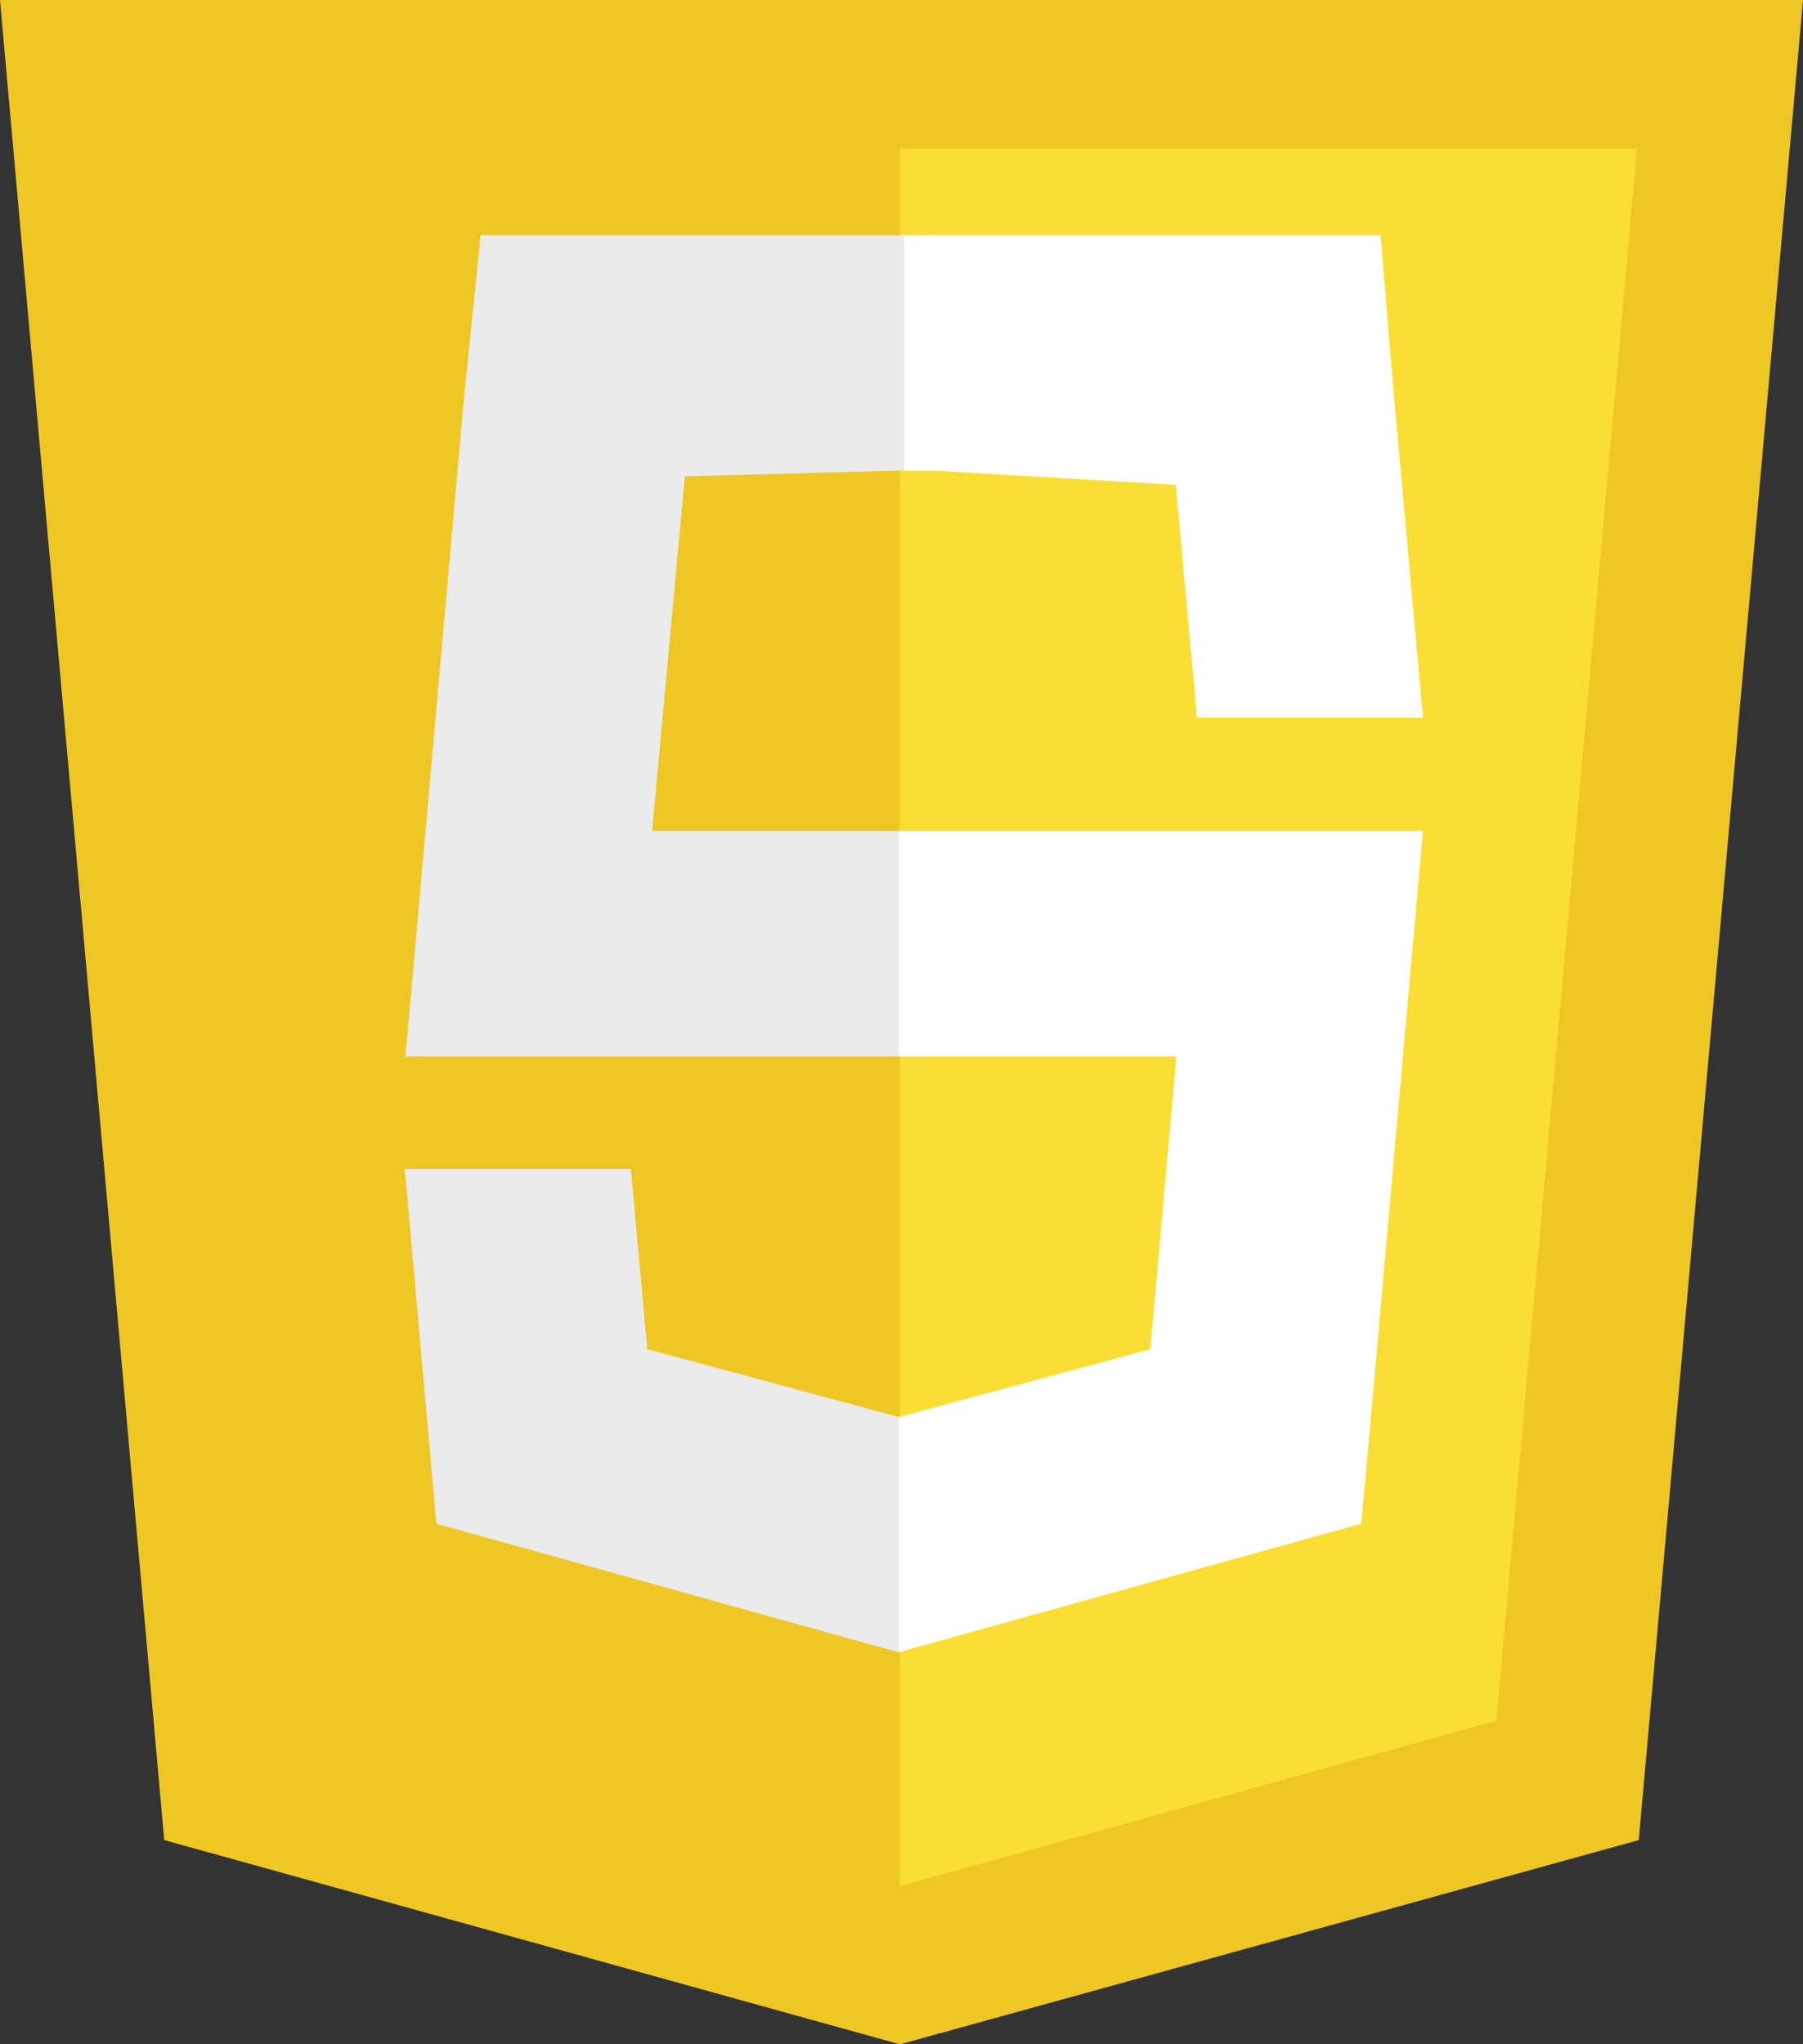 <?xml version="1.0" encoding="utf-8"?>
<!-- Generator: Adobe Illustrator 22.1.0, SVG Export Plug-In . SVG Version: 6.00 Build 0)  -->
<svg version="1.1" id="Layer_1" xmlns="http://www.w3.org/2000/svg" xmlns:xlink="http://www.w3.org/1999/xlink" x="0px" y="0px"
	 viewBox="0 0 297.5 337.3" style="enable-background:new 0 0 297.5 337.3;" xml:space="preserve">
<rect x="0" y="0" width="297.5" height="337.3" fill="#333333" stroke="none"/>
<style type="text/css">
	.st0{fill:#EFC725;}
	.st1{fill:#FBDE34;}
	.st2{fill:#EBEBEB;}
	.st3{fill:#FFFFFF;}
</style>
<polygon class="st0" points="27.1,303.6 0,0 297.5,0 270.4,303.6 148.5,337.3 "/>
<polygon class="st1" points="148.5,311.2 246.9,283.9 270.1,24.5 148.5,24.5 "/>
<polygon class="st2" points="148.4,233.8 148.3,233.8 106.8,222.6 104.1,192.9 84,192.9 66.8,192.9 72,251.4 148.2,272.6 
	148.4,272.5 "/>
<polygon class="st2" points="153.4,174.3 153.4,137.1 107.6,137.1 113,78.6 153.5,77.5 153.4,38.8 79.3,38.8 76.5,66.3 67.8,164.3 
	66.9,174.3 76.9,174.3 "/>
<polygon class="st3" points="153.2,77.6 153.3,77.6 194,80 197.5,118.4 217.6,118.4 234.8,118.4 228.3,46.5 153.4,38.8 153.2,38.9 
	"/>
<polyline class="st3" points="231,77.7 227.8,38.8 149.2,38.8 149.2,63 149.2,77.6 149.2,77.7 231,77.7 "/>
<polygon class="st3" points="148.3,137.1 148.3,174.3 194.1,174.3 189.8,222.6 148.3,233.8 148.3,272.6 224.6,251.4 225.2,245.1 
	233.9,147.1 234.8,137.1 224.8,137.1 "/>
<path class="st3" d="M226.2,76.1"/>
<path class="st3" d="M225.7,76.1"/>
</svg>
